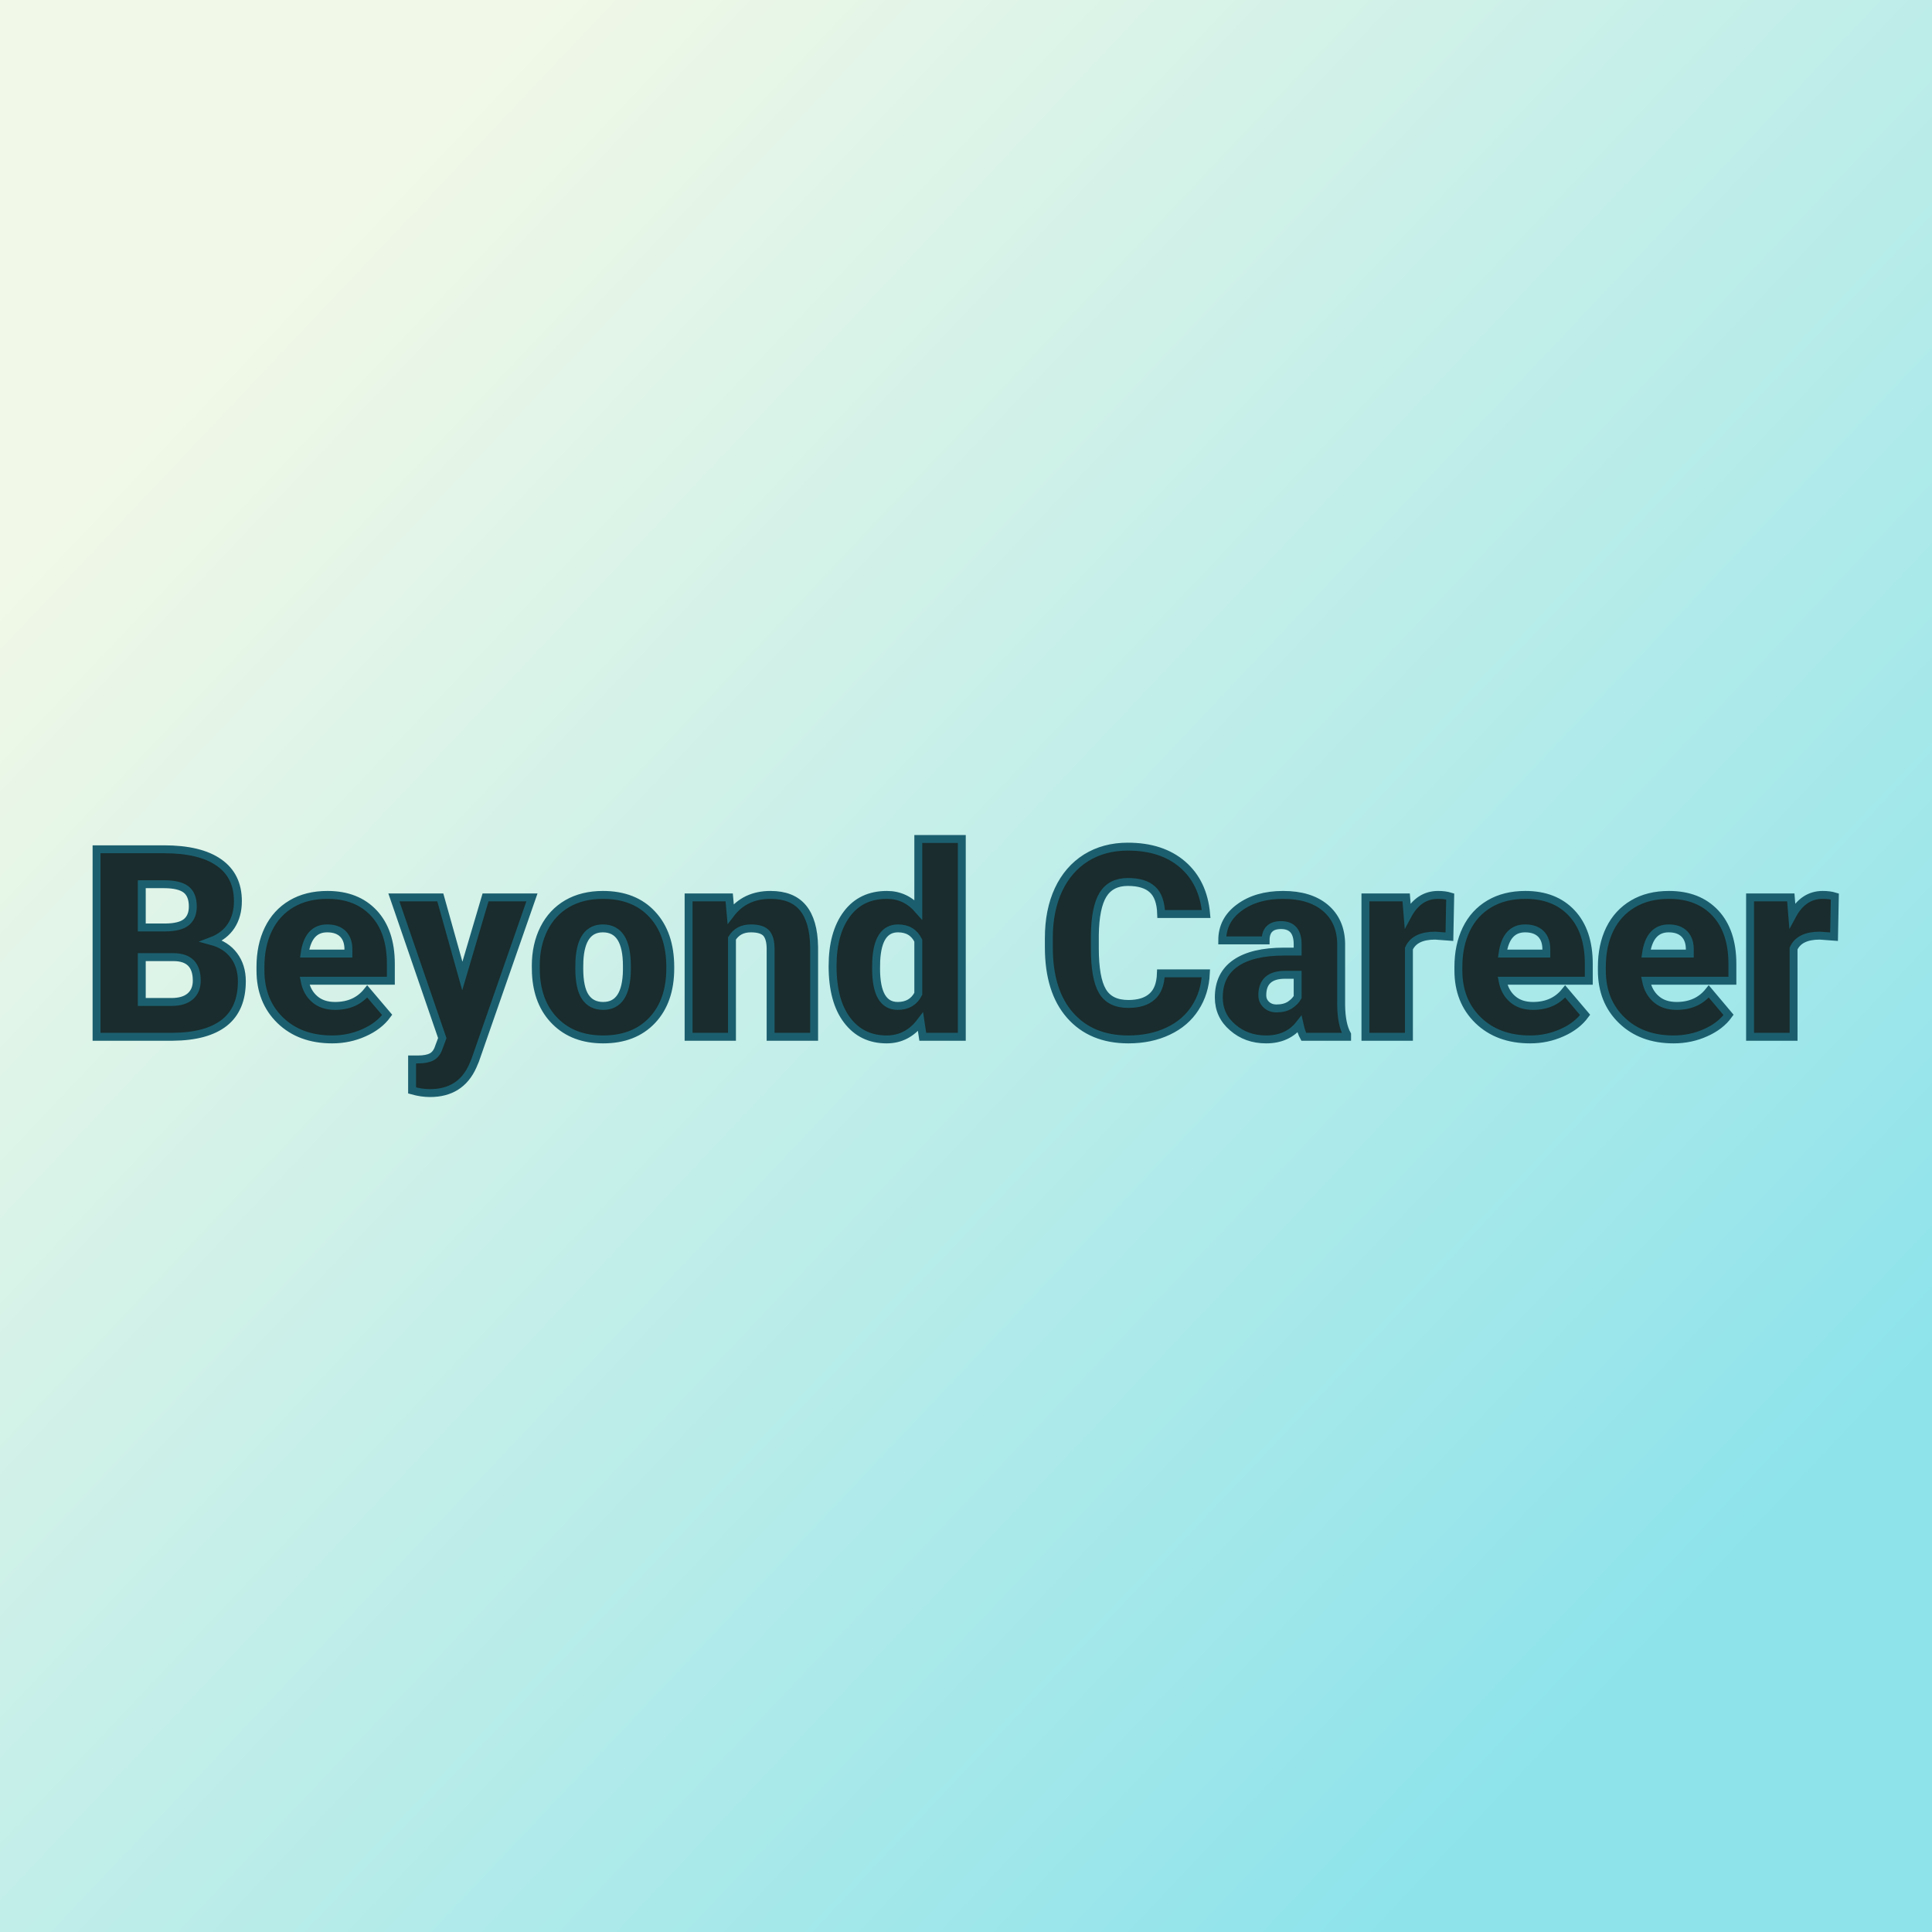 <svg xmlns="http://www.w3.org/2000/svg" version="1.1" xmlns:xlink="http://www.w3.org/1999/xlink" viewBox="0 0 200 200"><rect x="0" y="0" width="200" height="200" fill="#808080" stroke="none"/><rect width="200" height="200" fill="url('#gradient')"></rect><defs><linearGradient id="gradient" gradientTransform="rotate(224 0.5 0.5)"><stop offset="0%" stop-color="#8ee3eb"></stop><stop offset="100%" stop-color="#f1f8e7"></stop></linearGradient></defs><g><g fill="#1a2c2d" transform="matrix(1.365,0,0,1.365,8.534,107.327)" stroke="#1b5f6f" stroke-width="0.6"><path d="M6.85 0L1.07 0L1.07-14.22L6.18-14.22Q8.93-14.22 10.36-13.21Q11.79-12.21 11.79-10.29L11.79-10.29Q11.79-9.19 11.28-8.41Q10.77-7.63 9.79-7.26L9.79-7.26Q10.90-6.96 11.49-6.16Q12.09-5.36 12.09-4.21L12.09-4.21Q12.09-2.12 10.77-1.07Q9.44-0.02 6.85 0L6.85 0ZM6.90-6.04L4.50-6.04L4.50-2.64L6.75-2.64Q7.68-2.64 8.17-3.06Q8.67-3.49 8.67-4.26L8.67-4.26Q8.67-6.04 6.90-6.04L6.90-6.04ZM4.50-11.57L4.50-8.29L6.29-8.29Q7.41-8.30 7.89-8.70Q8.37-9.10 8.37-9.88L8.37-9.88Q8.37-10.78 7.85-11.18Q7.33-11.57 6.18-11.57L6.18-11.57L4.50-11.57ZM18.94 0.20L18.94 0.20Q16.50 0.20 15-1.25Q13.50-2.71 13.50-5.03L13.50-5.03L13.50-5.30Q13.50-6.92 14.10-8.16Q14.70-9.40 15.85-10.08Q17.00-10.76 18.58-10.76L18.58-10.76Q20.81-10.76 22.10-9.38Q23.39-8.00 23.39-5.53L23.39-5.53L23.39-4.25L16.85-4.25Q17.02-3.36 17.62-2.85Q18.21-2.34 19.16-2.34L19.16-2.34Q20.72-2.34 21.60-3.44L21.60-3.44L23.11-1.66Q22.49-0.81 21.36-0.31Q20.23 0.20 18.94 0.20ZM18.56-8.22L18.56-8.22Q17.12-8.22 16.85-6.31L16.85-6.31L20.17-6.31L20.17-6.56Q20.19-7.35 19.77-7.79Q19.35-8.22 18.56-8.22ZM27.14-10.57L28.81-4.61L30.57-10.57L34.09-10.57L29.79 1.77L29.60 2.22Q28.68 4.27 26.36 4.27L26.36 4.27Q25.71 4.27 25 4.07L25 4.07L25 1.72L25.43 1.72Q26.12 1.72 26.49 1.52Q26.86 1.32 27.03 0.80L27.03 0.80L27.29 0.10L23.62-10.57L27.14-10.57ZM34.39-4.82L34.38-5.38Q34.38-6.96 35-8.20Q35.62-9.43 36.77-10.10Q37.92-10.76 39.47-10.76L39.47-10.76Q41.85-10.76 43.21-9.29Q44.58-7.82 44.58-5.29L44.58-5.29L44.58-5.18Q44.58-2.71 43.21-1.25Q41.84 0.20 39.49 0.20L39.49 0.20Q37.24 0.20 35.87-1.16Q34.50-2.51 34.39-4.82L34.39-4.82ZM37.69-5.77L37.68-5.18Q37.68-3.71 38.13-3.03Q38.59-2.34 39.49-2.34L39.49-2.34Q41.25-2.34 41.29-5.05L41.29-5.05L41.29-5.38Q41.29-8.22 39.47-8.22L39.47-8.22Q37.82-8.22 37.69-5.77L37.69-5.77ZM45.97-10.57L49.05-10.57L49.16-9.33Q50.25-10.76 52.18-10.76L52.18-10.76Q53.83-10.76 54.64-9.78Q55.46-8.79 55.49-6.81L55.49-6.81L55.49 0L52.19 0L52.19-6.67Q52.19-7.47 51.87-7.85Q51.54-8.22 50.69-8.22L50.69-8.22Q49.73-8.22 49.26-7.46L49.26-7.46L49.26 0L45.97 0L45.97-10.57ZM56.89-5.36L56.89-5.36Q56.89-7.87 57.98-9.32Q59.06-10.76 61.01-10.76L61.01-10.76Q62.42-10.76 63.39-9.65L63.39-9.65L63.39-15L66.69-15L66.69 0L63.73 0L63.56-1.13Q62.55 0.20 60.99 0.20L60.99 0.20Q59.10 0.20 58.00-1.25Q56.89-2.70 56.89-5.36ZM60.20-5.76L60.19-5.16Q60.19-2.34 61.83-2.34L61.83-2.34Q62.92-2.34 63.39-3.26L63.39-3.26L63.39-7.29Q62.94-8.22 61.85-8.22L61.85-8.22Q60.32-8.22 60.20-5.76L60.20-5.76ZM81.79-4.81L85.20-4.81Q85.13-3.33 84.39-2.19Q83.66-1.05 82.34-0.43Q81.02 0.20 79.32 0.20L79.32 0.20Q76.51 0.20 74.90-1.63Q73.29-3.46 73.29-6.79L73.29-6.79L73.29-7.49Q73.29-9.58 74.02-11.15Q74.75-12.71 76.11-13.57Q77.48-14.42 79.28-14.42L79.28-14.42Q81.87-14.42 83.44-13.06Q85.01-11.70 85.22-9.31L85.22-9.31L81.81-9.31Q81.77-10.61 81.15-11.17Q80.54-11.74 79.28-11.74L79.28-11.74Q78.00-11.74 77.40-10.78Q76.81-9.82 76.78-7.72L76.78-7.72L76.78-6.72Q76.78-4.44 77.35-3.47Q77.92-2.49 79.32-2.49L79.32-2.49Q80.50-2.49 81.12-3.05Q81.75-3.60 81.79-4.81L81.79-4.81ZM95.91 0L92.62 0Q92.44-0.32 92.30-0.95L92.30-0.95Q91.40 0.20 89.77 0.20L89.77 0.20Q88.27 0.20 87.23-0.71Q86.18-1.61 86.18-2.98L86.18-2.98Q86.18-4.70 87.45-5.58Q88.72-6.46 91.14-6.46L91.14-6.46L92.16-6.46L92.16-7.01Q92.16-8.47 90.90-8.47L90.90-8.47Q89.73-8.47 89.73-7.31L89.73-7.31L86.44-7.31Q86.44-8.85 87.74-9.80Q89.04-10.76 91.06-10.76Q93.09-10.76 94.26-9.78Q95.43-8.79 95.46-7.07L95.46-7.07L95.46-2.39Q95.48-0.94 95.91-0.17L95.91-0.17L95.91 0ZM90.56-2.15L90.56-2.15Q91.17-2.15 91.58-2.41Q91.98-2.68 92.16-3.01L92.16-3.01L92.16-4.70L91.20-4.70Q89.48-4.70 89.48-3.15L89.48-3.15Q89.48-2.71 89.79-2.43Q90.09-2.15 90.56-2.15ZM103.73-10.64L103.67-7.59L102.59-7.67Q101.04-7.67 100.60-6.69L100.60-6.69L100.60 0L97.30 0L97.30-10.57L100.39-10.57L100.50-9.21Q101.33-10.76 102.81-10.76L102.81-10.76Q103.34-10.76 103.73-10.64L103.73-10.64ZM109.79 0.20L109.79 0.20Q107.35 0.20 105.85-1.25Q104.35-2.71 104.35-5.03L104.35-5.03L104.35-5.30Q104.35-6.92 104.95-8.16Q105.55-9.40 106.70-10.08Q107.85-10.76 109.43-10.76L109.43-10.76Q111.66-10.76 112.95-9.38Q114.24-8.00 114.24-5.53L114.24-5.53L114.24-4.25L107.70-4.25Q107.87-3.36 108.47-2.85Q109.06-2.34 110.01-2.34L110.01-2.34Q111.57-2.34 112.45-3.44L112.45-3.44L113.96-1.66Q113.34-0.81 112.21-0.31Q111.08 0.20 109.79 0.20ZM109.41-8.22L109.41-8.22Q107.97-8.22 107.70-6.31L107.70-6.31L111.02-6.31L111.02-6.56Q111.04-7.35 110.62-7.79Q110.20-8.22 109.41-8.22ZM120.67 0.20L120.67 0.20Q118.24 0.20 116.74-1.25Q115.23-2.71 115.23-5.03L115.23-5.03L115.23-5.30Q115.23-6.92 115.83-8.16Q116.44-9.40 117.59-10.08Q118.74-10.76 120.32-10.76L120.32-10.76Q122.55-10.76 123.84-9.38Q125.13-8.00 125.13-5.53L125.13-5.53L125.13-4.25L118.58-4.25Q118.76-3.36 119.36-2.85Q119.95-2.34 120.90-2.34L120.90-2.34Q122.46-2.34 123.34-3.44L123.34-3.44L124.84-1.66Q124.23-0.81 123.10-0.31Q121.97 0.20 120.67 0.20ZM120.30-8.22L120.30-8.22Q118.86-8.22 118.58-6.31L118.58-6.31L121.90-6.31L121.90-6.56Q121.92-7.35 121.50-7.79Q121.08-8.22 120.30-8.22ZM132.90-10.64L132.84-7.59L131.76-7.67Q130.21-7.67 129.77-6.69L129.77-6.69L129.77 0L126.47 0L126.47-10.57L129.56-10.57L129.67-9.21Q130.50-10.76 131.98-10.76L131.98-10.76Q132.51-10.76 132.90-10.64L132.90-10.64Z"></path></g></g></svg>